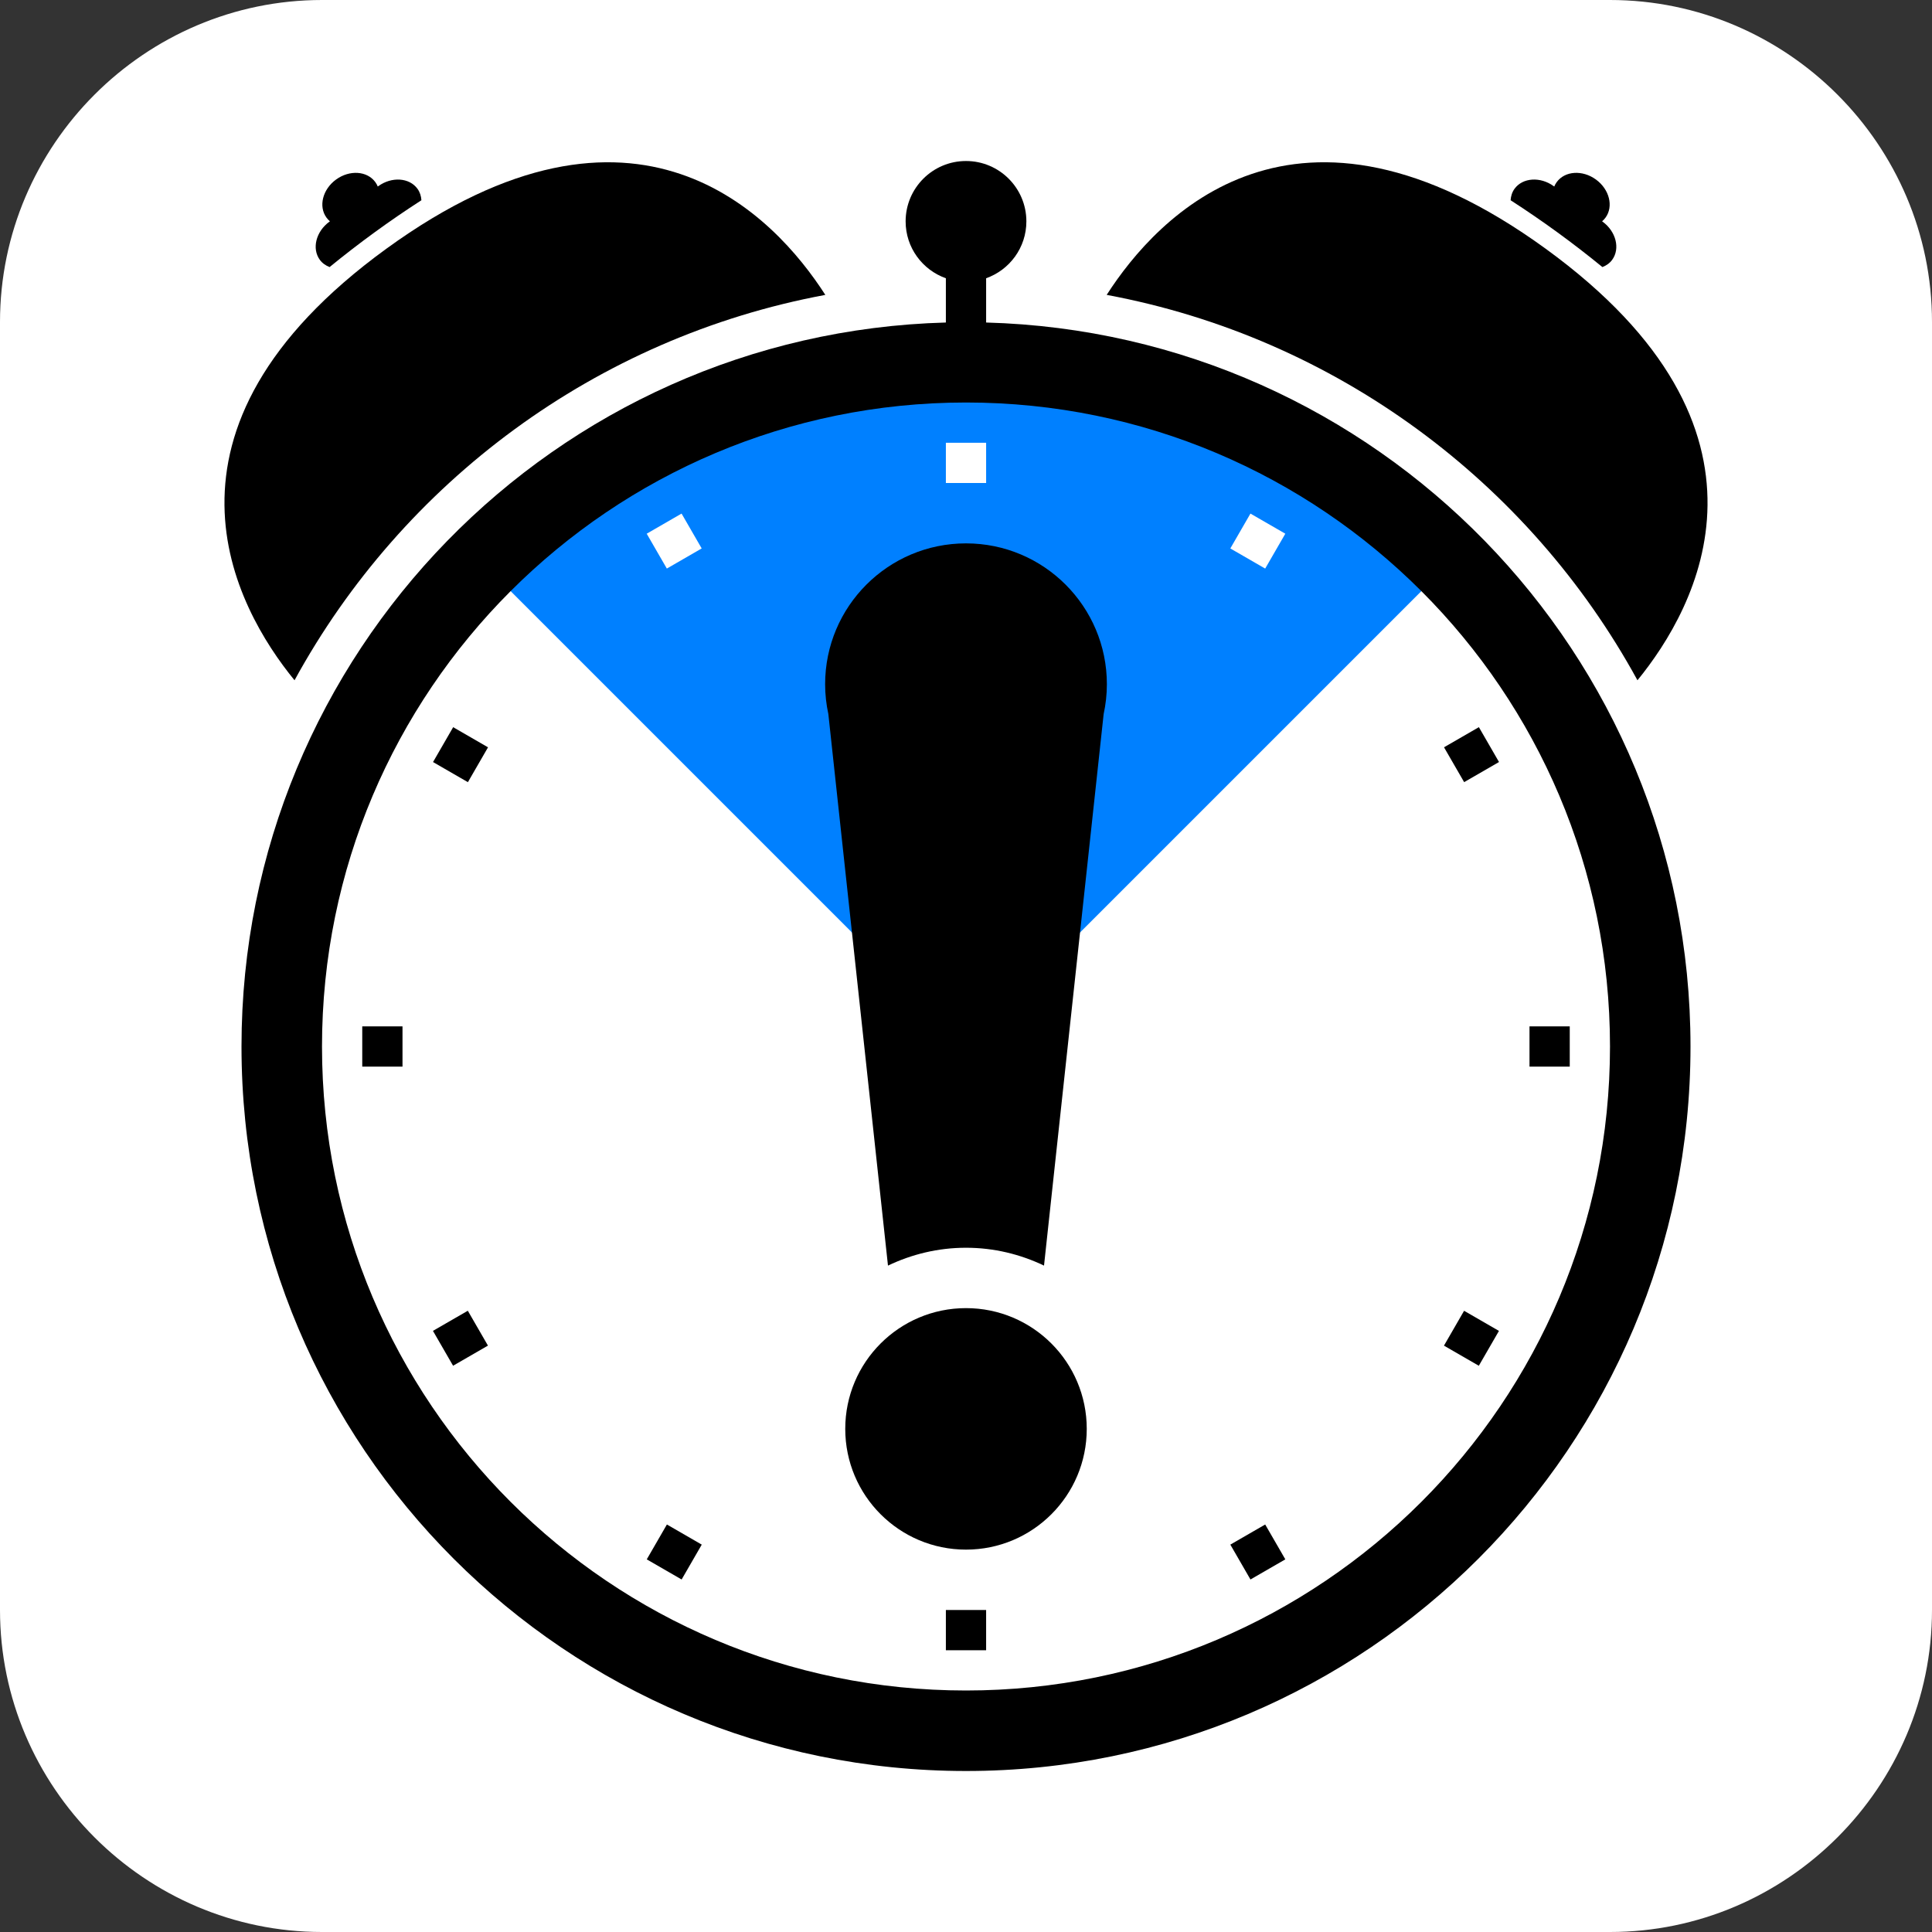 <?xml version="1.0" encoding="utf-8"?>
<!-- Generator: Adobe Illustrator 16.0.0, SVG Export Plug-In . SVG Version: 6.00 Build 0)  -->
<!DOCTYPE svg PUBLIC "-//W3C//DTD SVG 1.1//EN" "http://www.w3.org/Graphics/SVG/1.1/DTD/svg11.dtd">
<svg version="1.1" xmlns="http://www.w3.org/2000/svg" xmlns:xlink="http://www.w3.org/1999/xlink" x="0px" y="0px" width="192px"
	 height="192px" viewBox="0 0 192 192" enable-background="new 0 0 192 192" xml:space="preserve">
<rect x="0" y="0" width="192" height="192" fill="#333333" stroke="none"/>
<g id="Background">
	<g id="iOS" display="none">
		<rect x="0" display="inline" fill="#FFFFFF" width="192" height="192"/>
	</g>
	<g id="Android">
		<g>
			<path fill="#FFFFFF" d="M192,160c0,17.6-14.4,32-32,32H32c-17.6,0-32-14.4-32-32V32
				c0-17.6,14.4-32,32-32H160c17.6,0,32,14.4,32,32V160z"/>
		</g>
	</g>
</g>
<g id="Blue">
	<path fill="#0080FF" d="M96,36c-18.778,0-35.778,7.611-48.083,19.917L96,104l48.083-48.083
		C131.777,43.611,114.777,36,96,36z M66.269,56.503l-2-3.464l3.464-2l2,3.464
		L66.269,56.503z M98,48h-4v-4h4V48z M122.268,54.504l2-3.465l3.465,2l-2,3.465L122.268,54.504
		z"/>
</g>
<g id="Black">
	<g>
		<path d="M160.22,25.815c0.809-1.112,0.378-2.816-0.957-3.786l-0.049-0.036
			c0.127-0.107,0.242-0.23,0.343-0.369c0.812-1.116,0.383-2.812-0.957-3.785
			c-1.341-0.975-3.086-0.857-3.896,0.259c-0.101,0.139-0.183,0.287-0.245,0.44
			l-0.05-0.036c-1.335-0.97-3.088-0.853-3.896,0.259
			c-0.244,0.337-0.362,0.73-0.39,1.139c3.169,2.043,6.214,4.262,9.123,6.641
			C159.631,26.391,159.973,26.156,160.22,25.815z"/>
		<path d="M31.78,25.815c0.247,0.34,0.589,0.576,0.974,0.727
			c2.91-2.379,5.955-4.598,9.125-6.642c-0.027-0.408-0.145-0.801-0.39-1.138
			c-0.808-1.113-2.562-1.229-3.897-0.26l-0.049,0.036
			c-0.063-0.154-0.144-0.301-0.245-0.44c-0.812-1.117-2.557-1.232-3.896-0.259
			c-1.341,0.974-1.77,2.669-0.957,3.786c0.101,0.139,0.216,0.261,0.342,0.369
			l-0.049,0.036C31.403,23,30.972,24.703,31.78,25.815z"/>
		<path d="M162.729,67.605c5.904-7.224,15.705-24.848-9.127-42.89
			c-24.849-18.053-38.583-3.253-43.621,4.59
			C132.762,33.545,151.973,47.926,162.729,67.605z"/>
		<path d="M82.019,29.306c-5.038-7.844-18.771-22.644-43.621-4.59
			c-24.831,18.041-15.033,35.664-9.128,42.889
			C40.026,47.925,59.239,33.544,82.019,29.306z"/>
		<path d="M98,32.051v-4.399c2.329-0.825,4-3.04,4-5.651c0-3.313-2.687-6-6-6s-6,2.687-6,6
			c0,2.611,1.671,4.827,4,5.651v4.399C55.163,33.113,24,64.906,24,104
			c0,39.764,32.235,72,72,72C135.764,176,168,143.764,168,104C168,64.906,136.836,33.113,98,32.051z
			 M96,168c-35.346,0-64-28.654-64-64s28.653-64,64-64
			S160,68.654,160,104S131.347,168,96,168z"/>
		<rect x="152" y="102" width="4" height="4"/>
		<rect x="94" y="160" width="4" height="4"/>
		<rect x="36" y="102" width="4" height="4"/>
		
			<rect x="144.23" y="73" transform="matrix(0.5 0.866 -0.866 0.5 138.073 -89.139)" width="4" height="4.001"/>
		
			<rect x="123.001" y="152.23" transform="matrix(-0.5 -0.866 0.866 -0.5 53.939 339.601)" width="4" height="4"/>
		
			<rect x="43.771" y="131" transform="matrix(-0.5 -0.866 0.866 -0.5 -46.534 239.131)" width="4.001" height="4.001"/>
		
			<rect x="144.23" y="131.001" transform="matrix(0.866 0.5 -0.5 0.866 86.097 -55.298)" width="4" height="4"/>
		
			<rect x="65" y="152.23" transform="matrix(-0.866 -0.5 0.5 -0.866 47.914 321.299)" width="4" height="4.001"/>
		
			<rect x="43.771" y="73.001" transform="matrix(0.866 0.5 -0.5 0.866 43.63 -12.837)" width="4" height="4"/>
		<path d="M96,54c-7.732,0-14,6.268-14,14c0,1.016,0.114,2.005,0.32,2.96
			l5.926,54.815C90.597,124.649,93.219,124,96,124c2.78,0,5.402,0.649,7.753,1.775
			l5.926-54.809C109.885,70.01,110,69.019,110,68C110,60.268,103.733,54,96,54z"/>
		<circle cx="96" cy="142" r="12"/>
	</g>
</g>
</svg>
